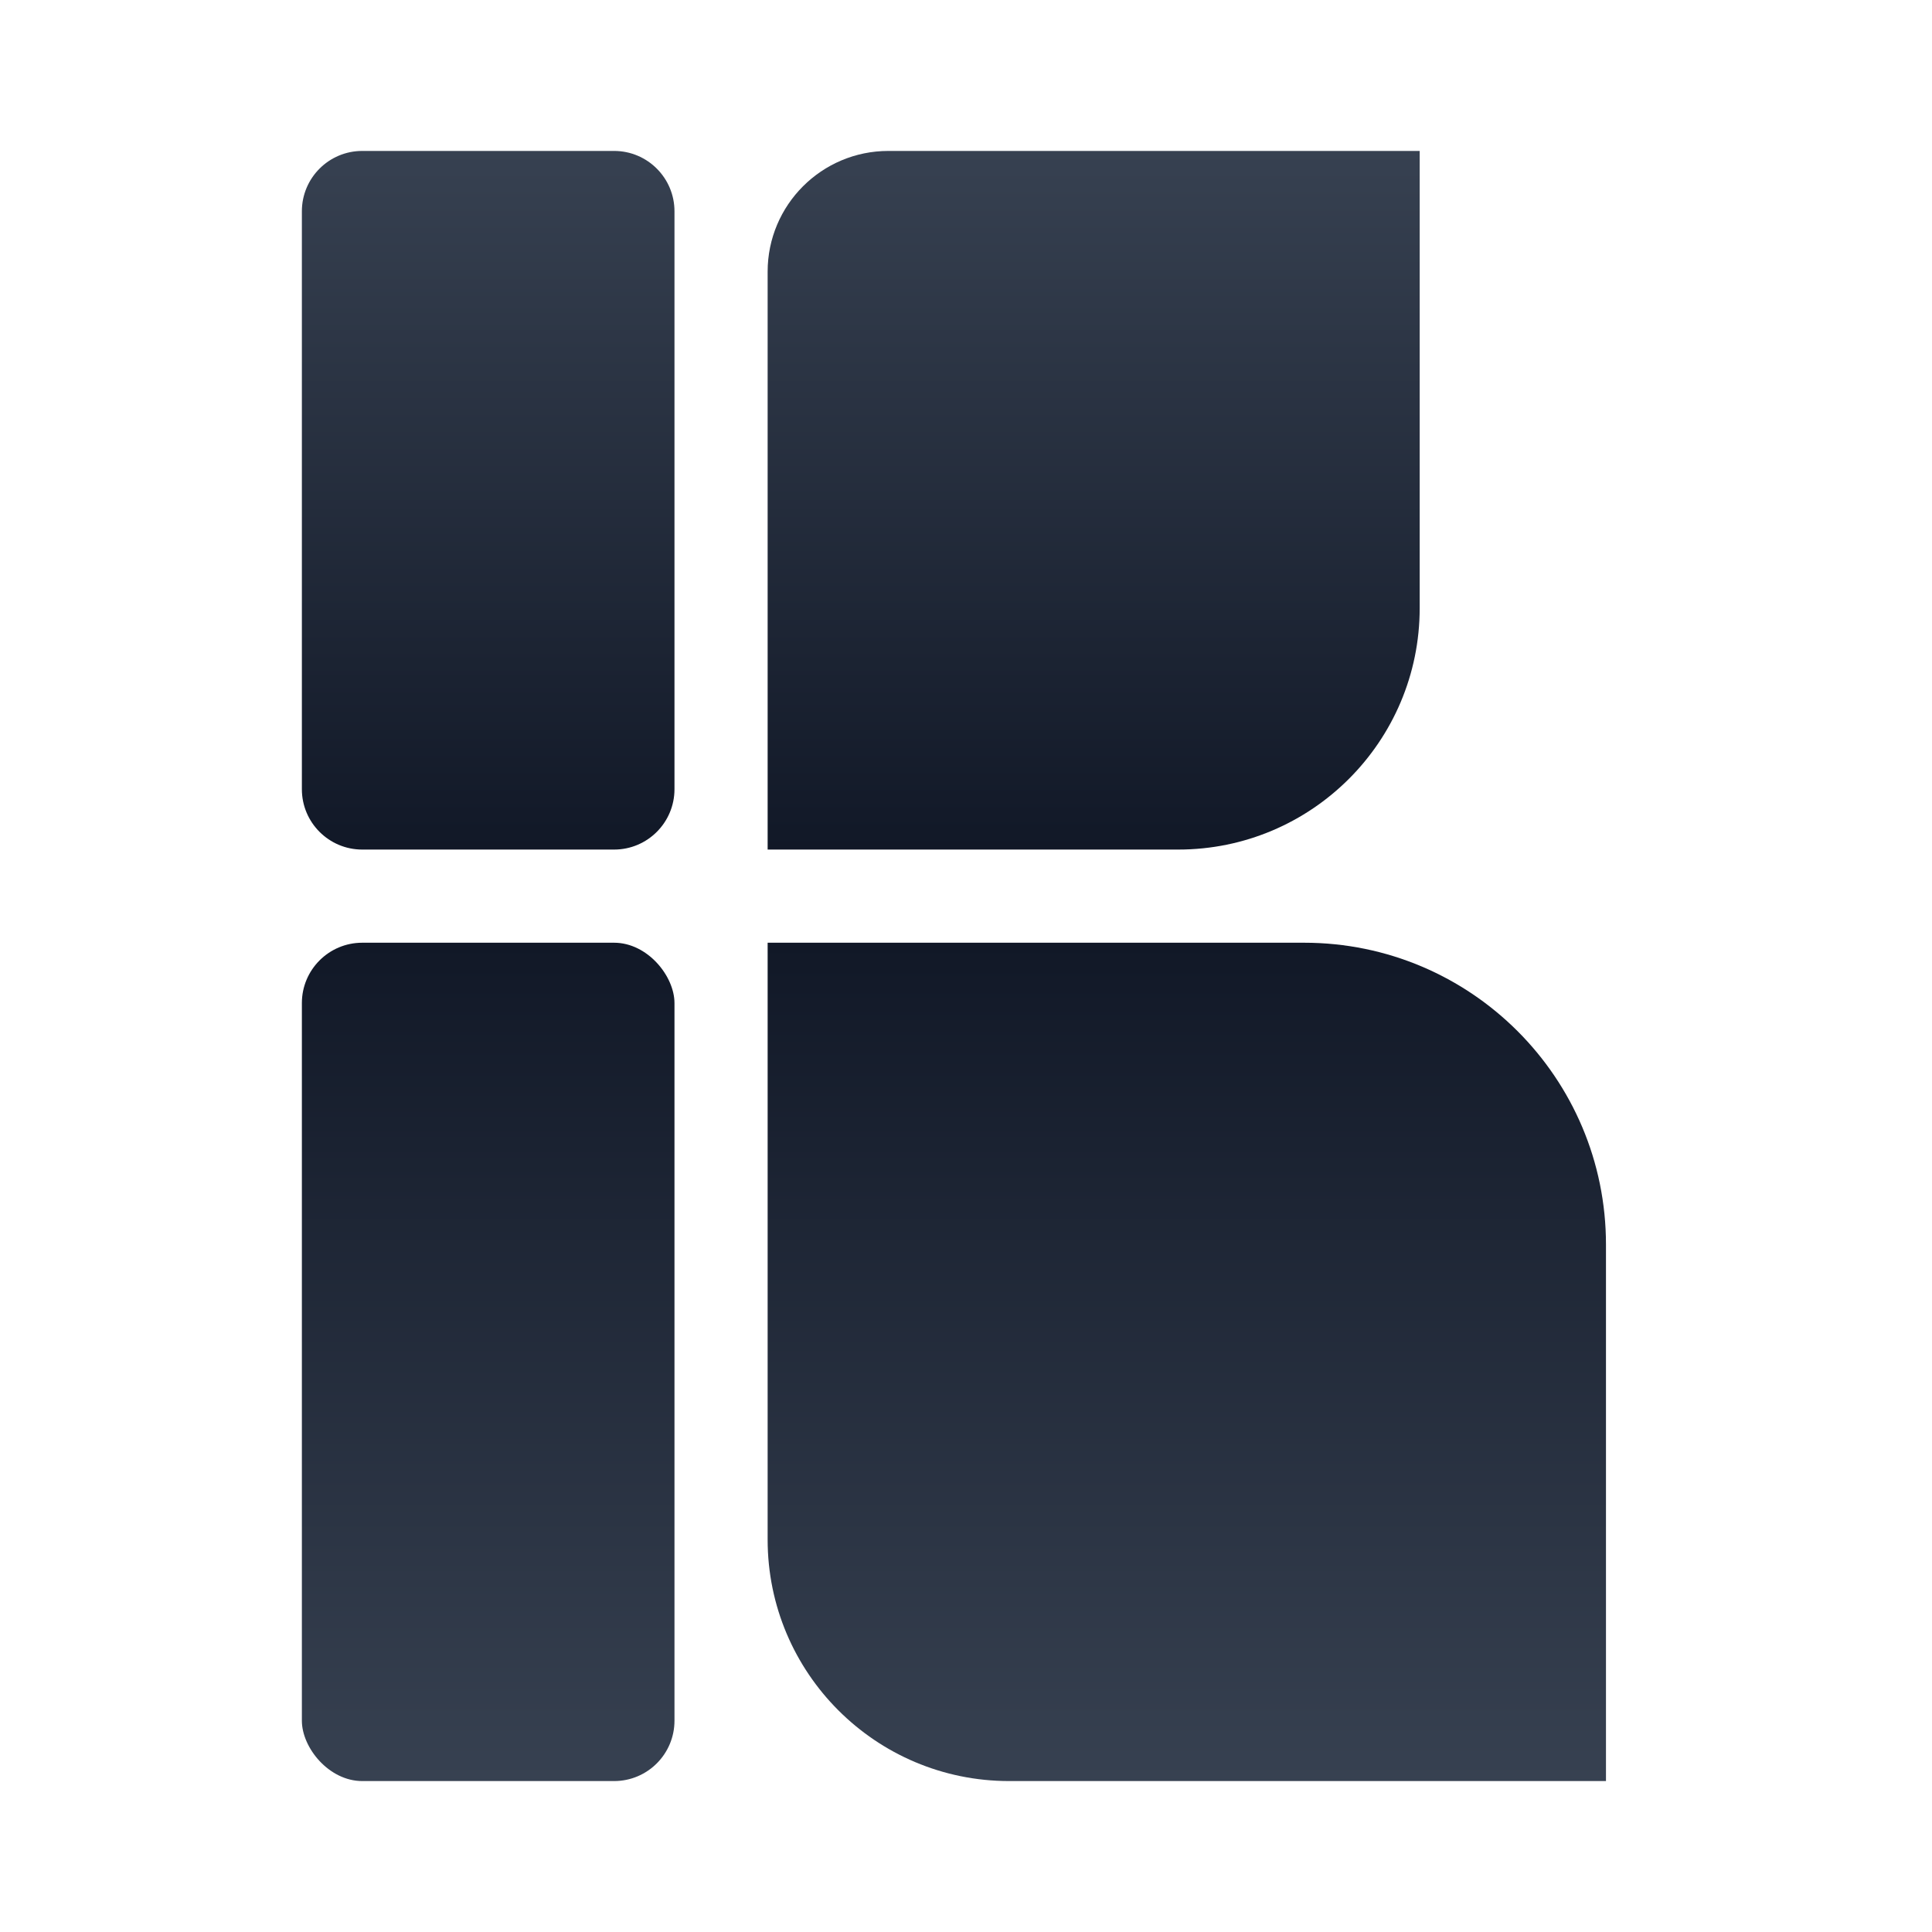 <svg
    width="64"
    height="64"
    viewBox="0 0 64 64"
    fill="none"
    xmlns="http://www.w3.org/2000/svg"
    id="logo-favicon"
>
  <path
    d="M25.429 9C25.429 6.791 27.219 5 29.429 5H47.029V20.143C47.029 24.561 43.447 28.143 39.029 28.143H25.429V9Z"
    fill="url(#paint0_linear_209_57)"
  />

  <path
    d="M25.429 31.229H43.2C48.723 31.229 53.2 35.706 53.2 41.229V59H33.429C29.01 59 25.429 55.418 25.429 51V31.229Z"
    fill="url(#paint1_linear_209_57)"
  />

  <path
    d="M10 7C10 5.895 10.895 5 12 5H20.343C21.447 5 22.343 5.895 22.343 7V26.143C22.343 27.247 21.447 28.143 20.343 28.143H12C10.895 28.143 10 27.247 10 26.143V7Z"
    fill="url(#paint2_linear_209_57)"
  />

  <rect
    x="10"
    y="31.229"
    width="12.343"
    height="27.771"
    rx="2"
    fill="url(#paint3_linear_209_57)"
  />

  <defs>
    <linearGradient
      id="paint0_linear_209_57"
      x1="36.229"
      y1="5"
      x2="36.229"
      y2="28.143"
      gradientUnits="userSpaceOnUse"
    >
      <stop class="gradient-top-right-start" />
      <stop
        offset="1"
        class="gradient-top-right-end"
      />
    </linearGradient>

    <linearGradient
      id="paint1_linear_209_57"
      x1="39.314"
      y1="31.229"
      x2="39.314"
      y2="59"
      gradientUnits="userSpaceOnUse"
    >
      <stop class="gradient-bottom-right-start" />
      <stop
        offset="1"
        class="gradient-bottom-right-end"
      />
    </linearGradient>

    <linearGradient
      id="paint2_linear_209_57"
      x1="16.171"
      y1="5"
      x2="16.171"
      y2="28.143"
      gradientUnits="userSpaceOnUse"
    >
      <stop class="gradient-top-left-start" />
      <stop
        offset="1"
        class="gradient-top-left-end"
      />
    </linearGradient>

    <linearGradient
      id="paint3_linear_209_57"
      x1="16.171"
      y1="31.229"
      x2="16.171"
      y2="59"
      gradientUnits="userSpaceOnUse"
    >
      <stop class="gradient-bottom-left-start" />
      <stop
        offset="1"
        class="gradient-bottom-left-end"
      />
    </linearGradient>
  </defs>

  <style>
    #logo-favicon {
      --color-gray-900: #111827;
      --color-gray-700: #374151;
      --color-gray-200: #e5e7eb;
      --color-white: #ffffff;

      --color-primary: #111827;
      --color-secondary: #374151;
    }

    @media (prefers-color-scheme: dark) {
      #logo-favicon {
        --color-primary: #ffffff;
        --color-secondary: #e5e7eb;
      }
    }

    .gradient-top-right-start {
      stop-color: #374151;
    }

    .gradient-top-right-end {
      stop-color: #111827;
    }

    .gradient-bottom-right-start {
      stop-color: #111827;
    }

    .gradient-bottom-right-end {
      stop-color: #374151;
    }

    .gradient-top-left-start {
      stop-color: #374151;
    }

    .gradient-top-left-end {
      stop-color: #111827;
    }

    .gradient-bottom-left-start {
      stop-color: #111827;
    }

    .gradient-bottom-left-end {
      stop-color: #374151;
    }
  </style>
</svg>
